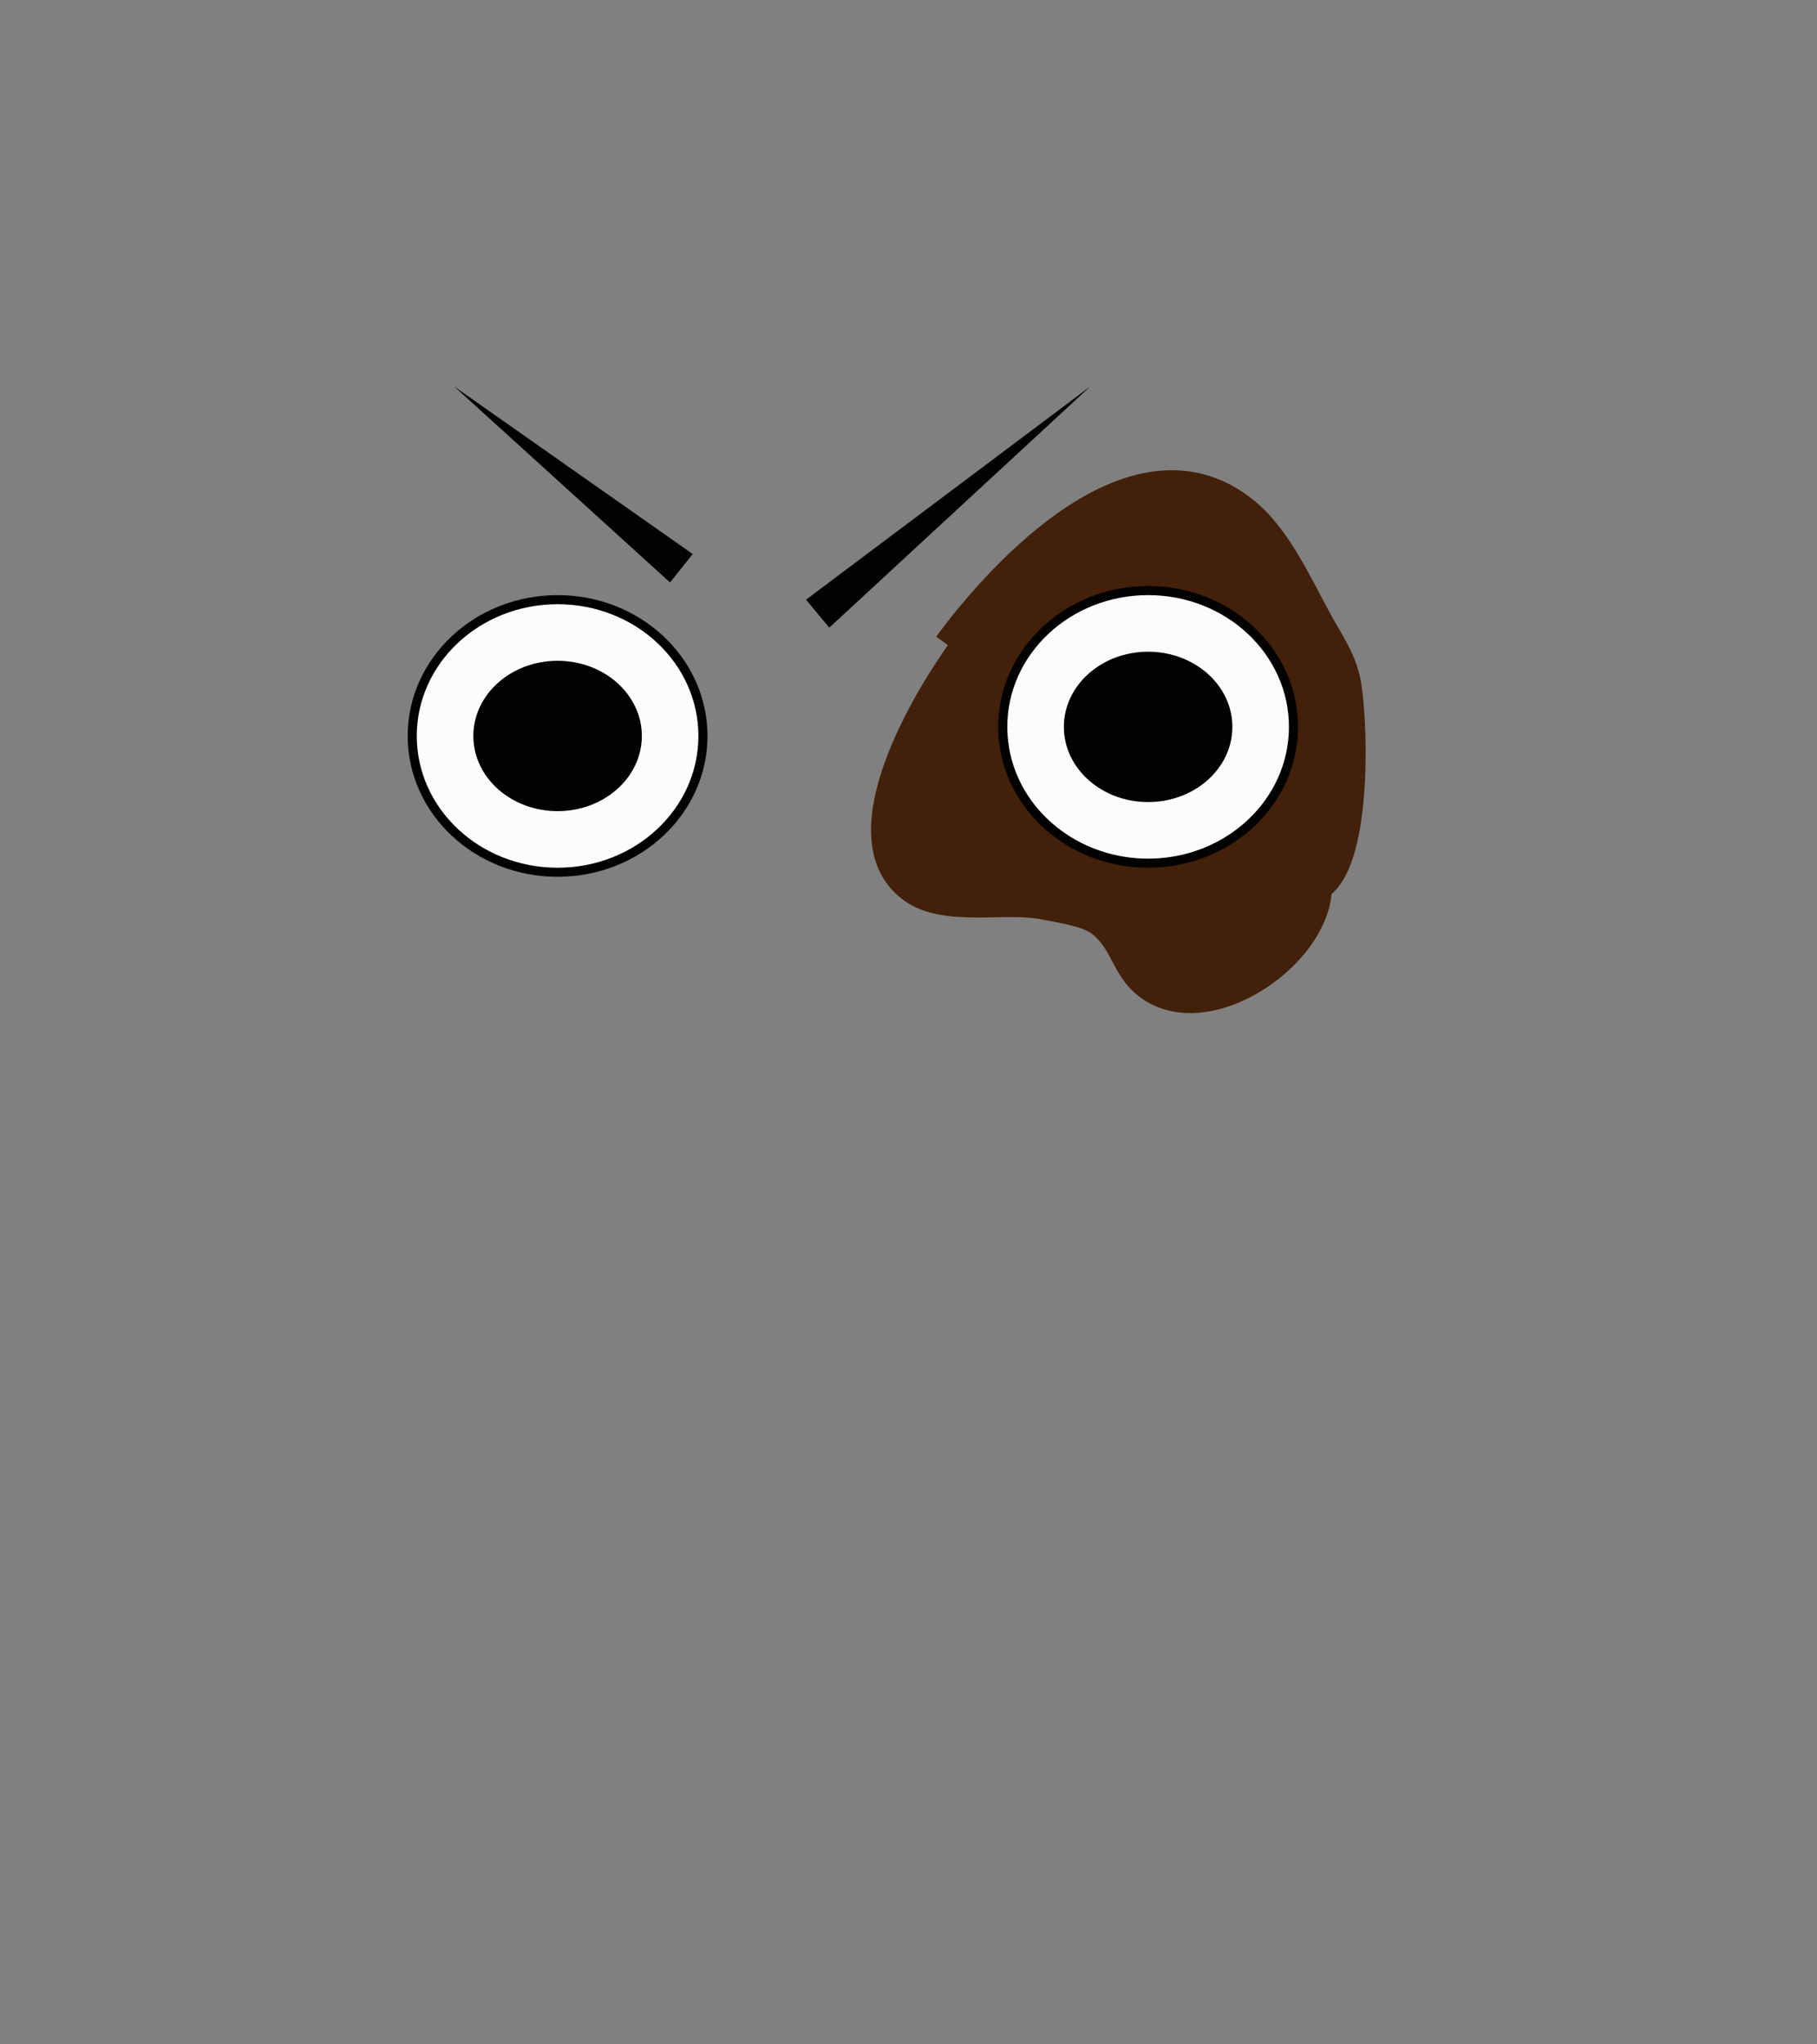 <?xml version="1.0" encoding="utf-8"?>
<!-- Generator: Adobe Illustrator 16.0.0, SVG Export Plug-In . SVG Version: 6.00 Build 0)  -->
<!DOCTYPE svg PUBLIC "-//W3C//DTD SVG 1.1//EN" "http://www.w3.org/Graphics/SVG/1.1/DTD/svg11.dtd">
<svg version="1.1" xmlns="http://www.w3.org/2000/svg" xmlns:xlink="http://www.w3.org/1999/xlink" x="0px" y="0px" width="200px"
	 height="225px" viewBox="0 0 200 225" enable-background="new 0 0 200 225" xml:space="preserve">
<rect x="0" y="0" width="200" height="225" fill="#808080" stroke="none"/>
<g id="Ext">
</g>
<g id="Guides">
</g>
<g id="_x31_2_Col_Grid_1_" display="none" enable-background="new    ">
	<g id="Rectangle_xA0_Image_23_" display="inline" opacity="0.102">
	</g>
	<g id="Rectangle_xA0_Image_21_" display="inline" opacity="0.102">
	</g>
	<g id="Rectangle_xA0_Image_19_" display="inline" opacity="0.102">
	</g>
	<g id="Rectangle_xA0_Image_17_" display="inline" opacity="0.102">
	</g>
	<g id="Rectangle_xA0_Image_15_" display="inline" opacity="0.102">
	</g>
	<g id="Rectangle_xA0_Image_13_" display="inline" opacity="0.102">
	</g>
	<g id="Rectangle_xA0_Image_11_" display="inline" opacity="0.102">
	</g>
	<g id="Rectangle_xA0_Image_9_" display="inline" opacity="0.102">
	</g>
	<g id="Rectangle_xA0_Image_7_" display="inline" opacity="0.102">
	</g>
	<g id="Rectangle_xA0_Image_5_" display="inline" opacity="0.102">
	</g>
	<g id="Rectangle_xA0_Image_3_" display="inline" opacity="0.102">
	</g>
	<g id="Rectangle_xA0_Image_1_" display="inline" opacity="0.102">
	</g>
</g>
<g id="Bg">
</g>
<g id="main">
	<g id="Progress">
	</g>
	<g id="Text">
	</g>
</g>
<g id="pane">
</g>
<g id="browserhead">
	<g>
		<g>
			<path fill="#422009" stroke="#422009" stroke-width="3" stroke-miterlimit="10" d="M104.259,70.953
				c6.104-8.296,21.058-24.495,32.964-14.593c3.596,2.992,5.864,8.285,8.183,12.429c1.261,2.253,2.562,4.084,2.976,6.844
				c0.716,4.761,1.068,19.415-3.276,21.974c-0.036,7.74-13.091,16.415-19.406,10.363c-1.958-1.874-2.216-4.645-4.698-6.458
				c-1.434-1.046-4.252-1.43-6.095-1.802c-4.304-0.87-10.77,0.854-14.496-1.806c-7.524-5.375,0.854-19.786,4.614-25.257
				c1.928-2.806,3.951-5.999,6.211-8.464c1.762-1.918,4.604-3.311,5.902-6.106"/>
			<ellipse fill="#FCFCFC" stroke="#020200" stroke-miterlimit="10" cx="61.375" cy="81" rx="16" ry="15"/>
			<ellipse fill="#020200" stroke="#020200" stroke-width="0.548" stroke-miterlimit="10" cx="61.375" cy="81" rx="9" ry="8"/>
			<ellipse fill="#FCFCFC" stroke="#020200" stroke-miterlimit="10" cx="126.375" cy="80" rx="16" ry="15"/>
			<ellipse fill="#020200" stroke="#020200" stroke-width="0.548" stroke-miterlimit="10" cx="126.375" cy="80" rx="9" ry="8"/>
		</g>
		<g>
			<g>
				<polygon fill="#020200" points="88.72,66.004 120,42.54 91.28,69.076 				"/>
			</g>
			<g>
				<polygon fill="#020200" points="73.75,64.102 50,42.54 76.25,60.979 				"/>
			</g>
		</g>
	</g>
</g>
</svg>
